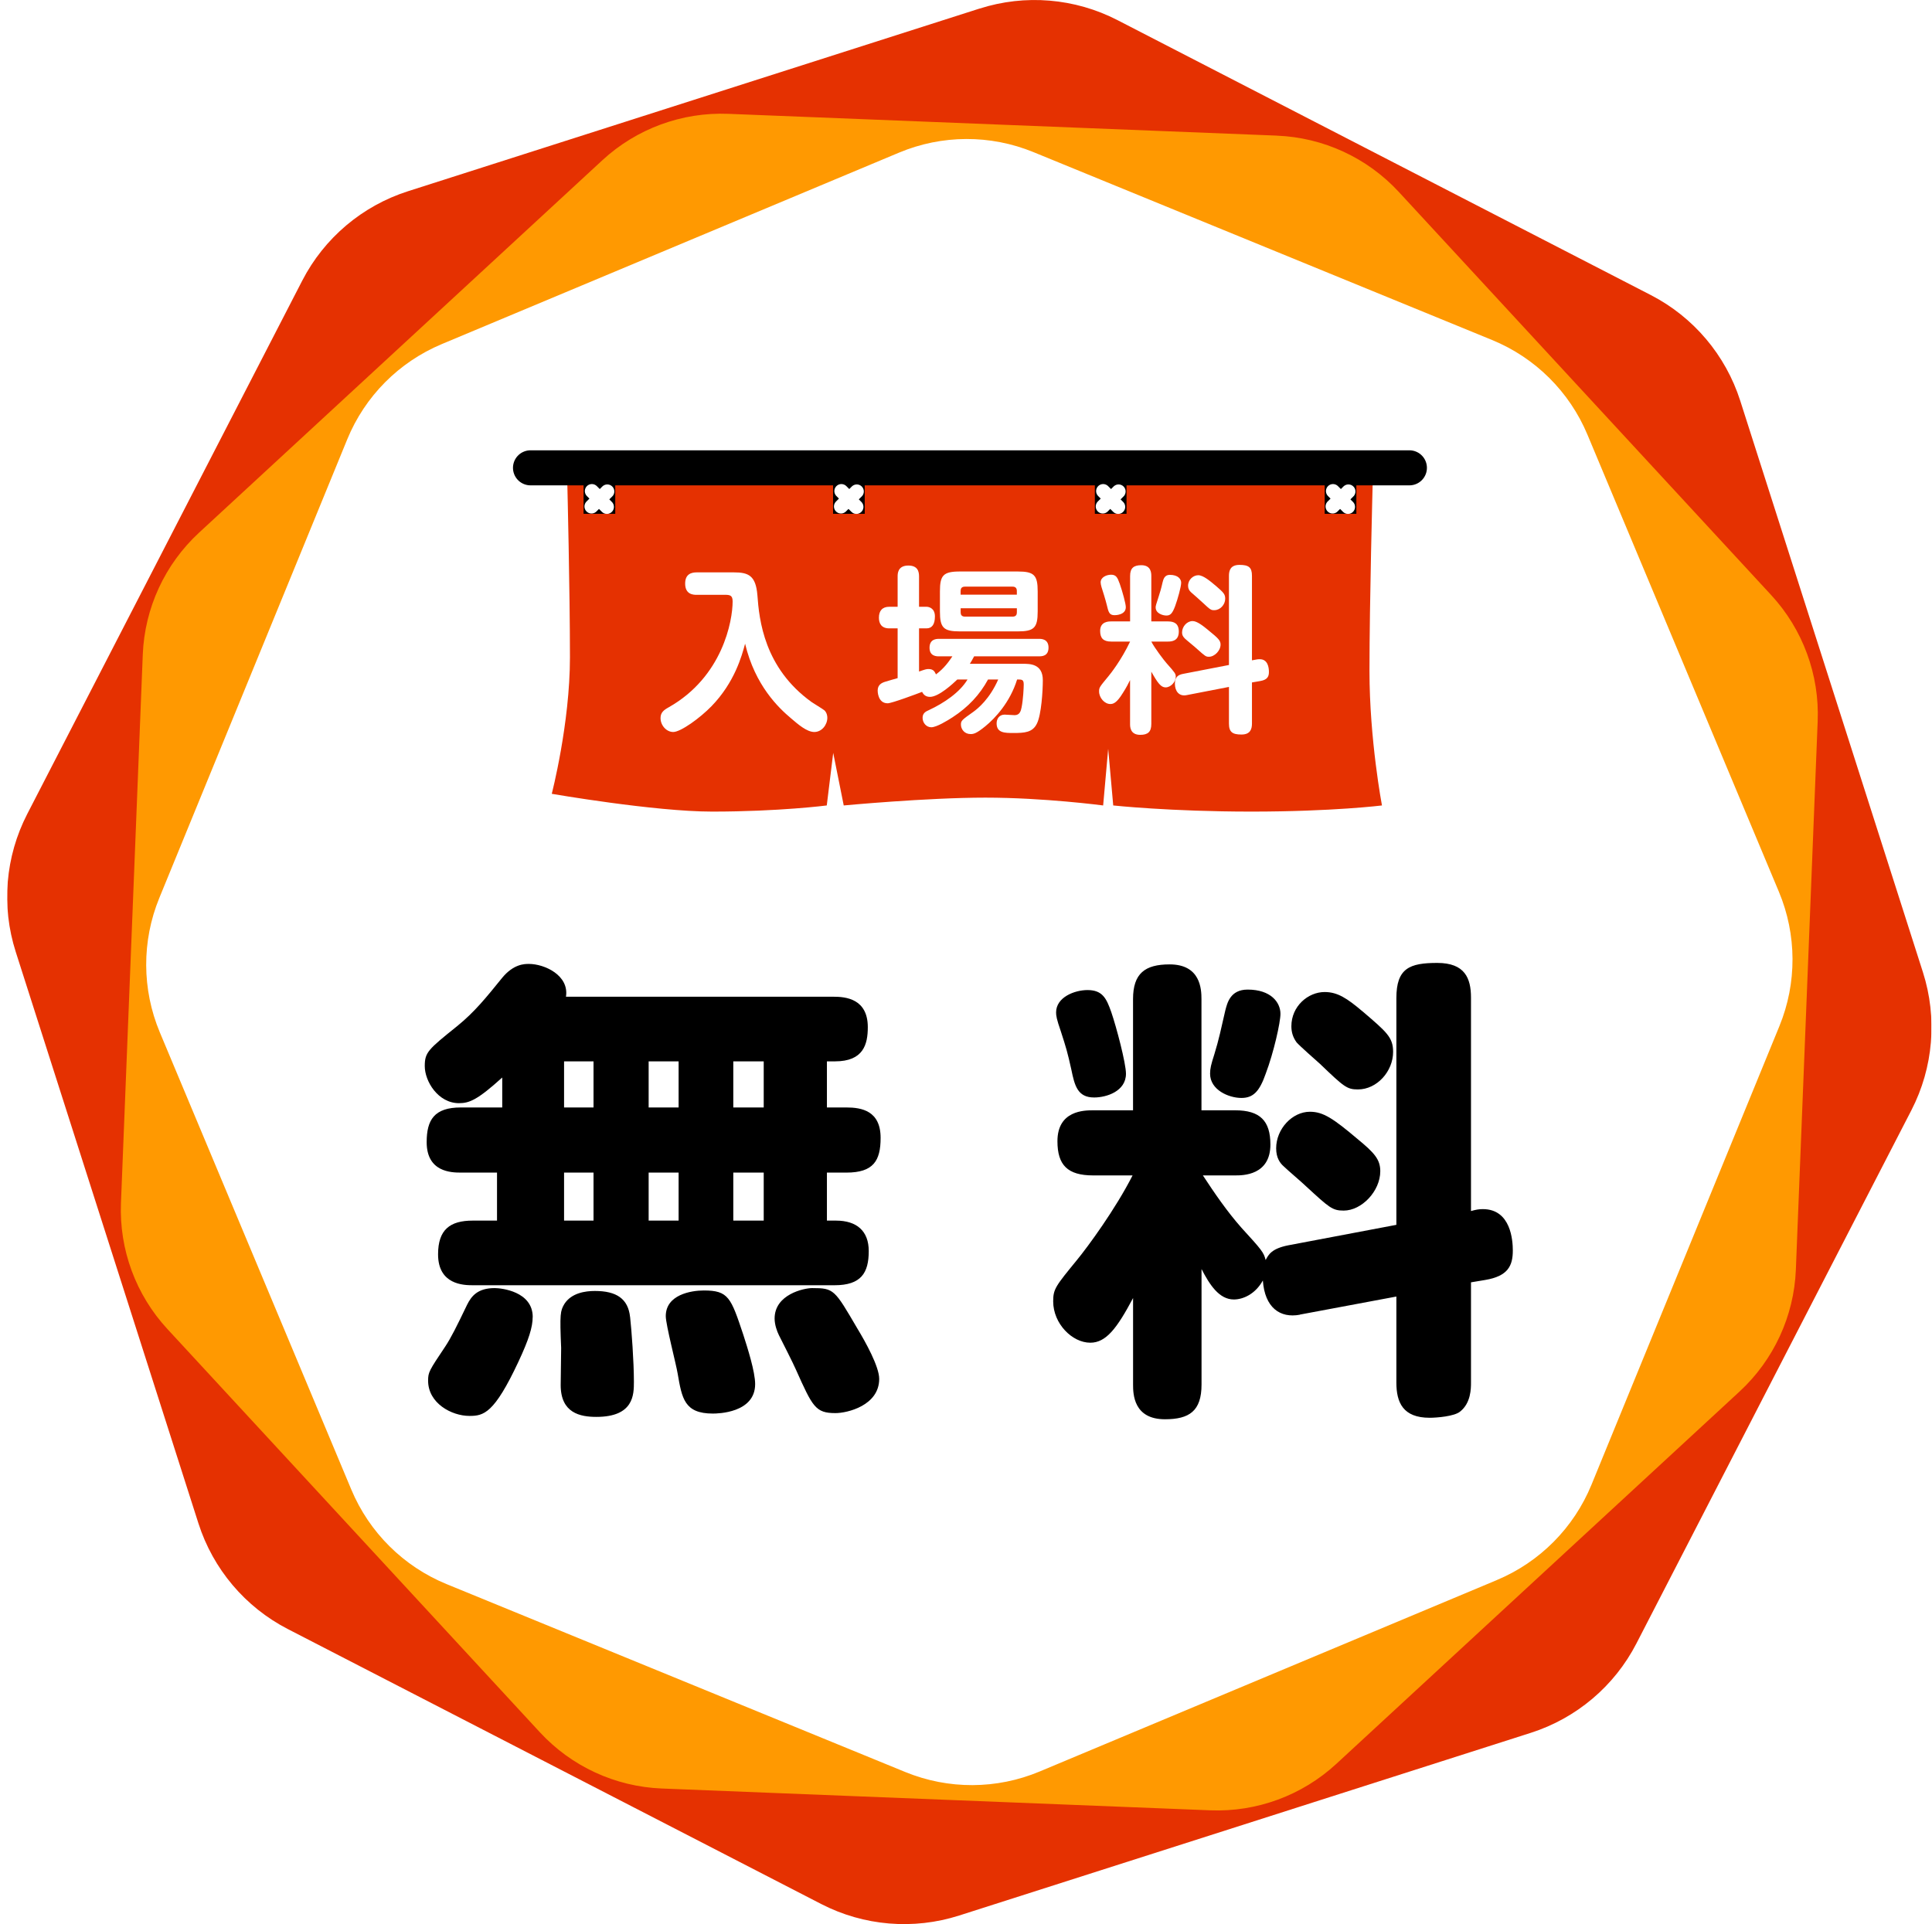 <svg width="253" height="252" viewBox="0 0 253 252" fill="none" xmlns="http://www.w3.org/2000/svg">
<g clip-path="url(#clip0_2188_314)">
<path d="M176.717 18.148L85.873 14.536L19.083 76.222L15.471 167.063L77.157 233.852L167.998 237.464L234.788 175.782L238.399 84.937L176.717 18.148Z" fill="white"/>
<g filter="url(#filter0_d_2188_314)">
<path d="M128.268 1.123L53.423 25.047C47.438 26.961 42.457 31.171 39.579 36.755L3.571 106.602C0.693 112.186 0.148 118.687 2.063 124.672L25.986 199.517C27.901 205.502 32.11 210.483 37.694 213.36L107.537 249.369C113.121 252.246 119.622 252.791 125.607 250.877L200.452 226.954C206.437 225.039 211.418 220.829 214.295 215.242L250.304 145.402C253.181 139.819 253.726 133.317 251.812 127.333L227.889 52.488C225.974 46.503 221.764 41.522 216.177 38.644L146.337 2.636C140.754 -0.242 134.253 -0.787 128.268 1.128M227.298 182.308L175.102 230.516C170.486 234.779 164.366 237.034 158.086 236.784L87.09 233.963C80.81 233.713 74.891 230.979 70.627 226.363L22.42 174.167C18.156 169.551 15.902 163.431 16.152 157.151L18.972 86.155C19.222 79.879 21.956 73.956 26.572 69.692L78.769 21.485C83.384 17.221 89.505 14.967 95.785 15.217L166.78 18.037C173.056 18.287 178.98 21.021 183.243 25.637L231.451 77.834C235.714 82.449 237.969 88.57 237.719 94.85L234.898 165.845C234.648 172.121 231.914 178.045 227.298 182.308Z" fill="#E53101"/>
</g>
<path d="M167.211 17.762L95.383 14.909C89.295 14.667 83.356 16.852 78.879 20.988L26.068 69.762C21.591 73.898 18.939 79.641 18.697 85.729L15.84 157.556C15.598 163.644 17.783 169.584 21.919 174.06L70.693 226.871C74.829 231.348 80.572 234 86.66 234.242L158.487 237.099C164.575 237.341 170.515 235.152 174.991 231.02L227.802 182.247C232.279 178.11 234.931 172.367 235.173 166.28L238.03 94.452C238.272 88.365 236.083 82.429 231.951 77.948L183.177 25.137C179.041 20.661 173.298 18.008 167.211 17.767M196.021 206.941L136.142 232.016C130.522 234.369 124.197 234.394 118.556 232.086L58.485 207.474C52.844 205.162 48.356 200.706 46.003 195.086L20.927 135.203C18.574 129.583 18.55 123.254 20.858 117.617L45.47 57.546C47.782 51.905 52.238 47.417 57.858 45.064L117.736 19.988C123.356 17.635 129.686 17.611 135.322 19.919L195.393 44.531C201.034 46.843 205.523 51.299 207.876 56.919L232.951 116.797C235.304 122.417 235.329 128.747 233.021 134.383L208.409 194.454C206.097 200.095 201.641 204.584 196.021 206.937" fill="#FF9901"/>
<path d="M146.062 63.49H74.296C74.296 63.49 74.636 77.424 74.636 86.098C74.636 94.772 72.255 103.966 72.255 103.966C72.255 103.966 85.696 106.295 93.239 106.295C102.044 106.295 108.267 105.491 108.267 105.491L109.111 98.605L110.489 105.491C110.489 105.491 121.335 104.467 129.034 104.467C136.732 104.467 144.46 105.491 144.46 105.491L145.12 98.072L145.78 105.491C145.78 105.491 153.24 106.295 163.878 106.295C174.516 106.295 180.972 105.491 180.972 105.491C180.972 105.491 179.336 96.875 179.336 87.885C179.336 78.895 179.75 63.49 179.75 63.49H146.067H146.062Z" fill="#E53101"/>
<path d="M69.471 61.272H184.563" stroke="black" stroke-width="4.59" stroke-miterlimit="10" stroke-linecap="round"/>
<path d="M80.568 59.583H76.419V67.294H80.568V59.583Z" fill="black"/>
<path d="M79.527 64.367L79.035 64.859" stroke="white" stroke-width="1.84" stroke-miterlimit="10" stroke-linecap="round"/>
<path d="M77.506 64.318L77.998 64.81" stroke="white" stroke-width="1.84" stroke-miterlimit="10" stroke-linecap="round"/>
<path d="M77.457 66.335L77.948 65.843" stroke="white" stroke-width="1.84" stroke-miterlimit="10" stroke-linecap="round"/>
<path d="M79.474 66.388L78.982 65.896" stroke="white" stroke-width="1.84" stroke-miterlimit="10" stroke-linecap="round"/>
<path d="M113.239 59.583H109.091V67.294H113.239V59.583Z" fill="black"/>
<path d="M112.198 64.367L111.706 64.859" stroke="white" stroke-width="1.84" stroke-miterlimit="10" stroke-linecap="round"/>
<path d="M110.181 64.318L110.673 64.81" stroke="white" stroke-width="1.84" stroke-miterlimit="10" stroke-linecap="round"/>
<path d="M110.128 66.335L110.62 65.843" stroke="white" stroke-width="1.84" stroke-miterlimit="10" stroke-linecap="round"/>
<path d="M112.149 66.388L111.657 65.896" stroke="white" stroke-width="1.84" stroke-miterlimit="10" stroke-linecap="round"/>
<path d="M147.522 59.583H143.373V67.294H147.522V59.583Z" fill="black"/>
<path d="M146.481 64.367L145.989 64.859" stroke="white" stroke-width="1.84" stroke-miterlimit="10" stroke-linecap="round"/>
<path d="M144.46 64.318L144.952 64.81" stroke="white" stroke-width="1.84" stroke-miterlimit="10" stroke-linecap="round"/>
<path d="M144.41 66.335L144.902 65.843" stroke="white" stroke-width="1.84" stroke-miterlimit="10" stroke-linecap="round"/>
<path d="M146.427 66.388L145.935 65.896" stroke="white" stroke-width="1.84" stroke-miterlimit="10" stroke-linecap="round"/>
<path d="M177.619 59.583H173.47V67.294H177.619V59.583Z" fill="black"/>
<path d="M176.578 64.367L176.086 64.859" stroke="white" stroke-width="1.84" stroke-miterlimit="10" stroke-linecap="round"/>
<path d="M174.557 64.318L175.049 64.81" stroke="white" stroke-width="1.84" stroke-miterlimit="10" stroke-linecap="round"/>
<path d="M174.507 66.335L174.999 65.843" stroke="white" stroke-width="1.84" stroke-miterlimit="10" stroke-linecap="round"/>
<path d="M176.524 66.388L176.032 65.896" stroke="white" stroke-width="1.84" stroke-miterlimit="10" stroke-linecap="round"/>
<path d="M109.161 130.542C110.718 130.542 113.641 130.792 113.641 134.526C113.641 136.769 113.079 139.007 109.345 139.007H108.287V145.045H110.837C112.829 145.045 115.318 145.48 115.318 149.03C115.318 152.018 114.383 153.576 110.837 153.576H108.287V159.864H109.468C112.206 159.864 113.764 161.233 113.764 163.849C113.764 166.714 112.768 168.329 109.284 168.329H61.912C60.731 168.329 57.366 168.268 57.366 164.283C57.366 161.045 58.924 159.864 61.912 159.864H65.085V153.576H60.354C59.108 153.576 55.874 153.514 55.874 149.591C55.874 146.664 56.87 145.045 60.354 145.045H65.769V141.122C62.531 144.049 61.474 144.484 60.104 144.484C57.366 144.484 55.624 141.618 55.624 139.63C55.624 137.826 56.058 137.453 59.858 134.399C62.162 132.53 63.654 130.665 65.774 128.05C67.266 126.246 68.701 126.246 69.258 126.246C71.312 126.246 74.55 127.738 74.116 130.542H109.161ZM69.754 172.498C69.754 173.806 69.258 175.425 67.889 178.348C64.716 185.132 63.343 185.444 61.478 185.444C59.112 185.444 56.062 183.763 56.062 180.836C56.062 179.717 56.185 179.528 58.305 176.356C59.051 175.237 59.797 173.74 61.17 170.879C61.732 169.76 62.539 168.702 64.782 168.702C65.655 168.702 69.762 169.137 69.762 172.498H69.754ZM82.515 172.498C82.704 174.179 83.011 178.348 83.011 180.963C83.011 182.644 83.011 185.571 78.092 185.571C75.977 185.571 73.423 185.075 73.423 181.402C73.423 180.656 73.484 177.294 73.484 176.548C73.296 172.068 73.361 171.695 73.919 170.76C74.854 169.329 76.657 169.079 77.903 169.079C80.703 169.079 82.261 170.076 82.511 172.502L82.515 172.498ZM77.723 139.007H73.866V145.045H77.723V139.007ZM77.723 153.576H73.866V159.864H77.723V153.576ZM88.865 139.007H84.942V145.045H88.865V139.007ZM88.865 153.576H84.942V159.864H88.865V153.576ZM97.334 174.802C97.896 176.544 98.888 179.656 98.888 181.275C98.888 185.071 93.969 185.136 93.35 185.136C89.615 185.136 89.304 183.144 88.742 179.906C88.553 178.721 87.184 173.494 87.184 172.375C87.184 169.575 90.484 169.014 92.165 169.014C95.403 169.014 95.715 169.948 97.334 174.802ZM100.011 139.007H96.026V145.045H100.011V139.007ZM100.011 153.576H96.026V159.864H100.011V153.576ZM112.272 173.994C113.33 175.737 115.133 178.975 115.133 180.594C115.133 184.079 110.964 185.075 109.407 185.075C106.791 185.075 106.418 184.267 104.241 179.41C103.93 178.664 102.311 175.487 101.999 174.863C101.749 174.367 101.437 173.494 101.437 172.687C101.437 169.514 105.299 168.702 106.357 168.702C109.222 168.702 109.284 168.891 112.272 173.994Z" fill="black"/>
<path d="M170.232 172.187C167.616 172.683 165.624 171.252 165.374 167.706C164.378 169.51 162.759 170.194 161.578 170.194C159.647 170.194 158.405 168.264 157.344 166.21V181.336C157.344 184.821 155.724 185.882 152.551 185.882C148.444 185.882 148.378 182.583 148.378 181.336V170.006C146.263 173.99 144.833 175.856 142.775 175.856C140.409 175.856 137.917 173.367 137.917 170.44C137.917 168.821 138.229 168.448 141.028 165.025C142.459 163.283 146.07 158.364 148.313 153.945H143.144C139.782 153.945 138.474 152.576 138.474 149.464C138.474 145.418 142.024 145.418 143.144 145.418H148.374V130.854C148.374 127.492 149.932 126.307 153.166 126.307C157.212 126.307 157.335 129.546 157.335 130.854V145.418H161.754C164.993 145.418 166.362 146.787 166.362 149.899C166.362 153.945 162.751 153.945 161.754 153.945H157.52C159.073 156.31 160.693 158.675 162.562 160.791C165.239 163.718 165.489 164.029 165.739 165.025C166.112 164.341 166.485 163.533 168.727 163.094L182.858 160.418V130.722C182.858 126.799 184.6 126.115 188.211 126.115C191.823 126.115 192.63 128.107 192.63 130.661V158.61C193.315 158.421 193.688 158.36 194.184 158.36C197.857 158.36 198.107 162.467 198.107 163.775C198.107 165.767 197.484 167.136 194.495 167.637L192.63 167.948V181.082C192.63 181.828 192.63 183.759 191.2 184.878C190.454 185.501 188.15 185.686 187.215 185.686C183.731 185.686 182.858 183.693 182.858 181.078V169.809L170.219 172.174L170.232 172.187ZM145.517 132.534C146.202 134.526 147.448 139.257 147.448 140.626C147.448 142.93 144.894 143.738 143.279 143.738C141.102 143.738 140.725 142.18 140.29 140.065C139.794 137.822 139.606 137.199 138.921 135.084C138.36 133.465 138.298 133.03 138.298 132.596C138.298 130.603 140.725 129.669 142.406 129.669C144.398 129.669 144.894 130.788 145.517 132.534ZM167.678 132.784C167.678 133.903 166.805 137.826 165.747 140.626C164.94 142.93 164.128 143.799 162.57 143.799C160.889 143.799 158.463 142.741 158.463 140.626C158.463 139.942 158.586 139.442 159.024 138.072C159.586 136.269 159.959 134.522 160.455 132.346C160.705 131.411 161.078 129.607 163.382 129.607C166.432 129.607 167.678 131.288 167.678 132.78V132.784ZM177.824 149.218C179.939 150.961 180.751 151.834 180.751 153.387C180.751 156.003 178.324 158.552 175.958 158.552C174.466 158.552 174.089 158.179 171.039 155.38C170.605 154.945 168.551 153.203 168.112 152.764C167.616 152.33 167.116 151.645 167.116 150.399C167.116 147.845 169.232 145.607 171.535 145.607C173.278 145.607 174.585 146.48 177.824 149.218ZM178.447 132.473C181.558 135.15 182.431 135.834 182.431 137.765C182.431 140.319 180.316 142.684 177.824 142.684C176.393 142.684 176.02 142.373 172.843 139.323C172.347 138.888 170.166 136.957 169.793 136.523C169.297 135.838 169.109 135.154 169.109 134.408C169.109 131.792 171.285 129.927 173.466 129.927C175.147 129.927 176.393 130.735 178.447 132.481V132.473Z" fill="black"/>
<path d="M91.242 77.907C90.82 77.907 89.722 77.883 89.722 76.436C89.722 75.173 90.541 74.964 91.242 74.964H96.1C97.994 74.964 98.974 75.362 99.183 77.952C99.416 81.154 100.048 87.483 106.307 91.968C106.541 92.132 107.754 92.857 107.968 93.042C108.271 93.345 108.341 93.743 108.341 94.001C108.341 94.936 107.615 95.87 106.635 95.87C105.656 95.87 104.508 94.866 103.577 94.071C101.966 92.714 98.879 89.795 97.572 84.306C97.15 85.872 96.215 89.352 93.181 92.484C91.66 94.05 89.139 95.87 88.16 95.87C87.27 95.87 86.499 95.005 86.499 94.046C86.499 93.32 86.922 92.997 87.553 92.644C94.632 88.647 95.94 81.314 95.94 78.768C95.94 77.928 95.543 77.903 94.866 77.903H91.246L91.242 77.907Z" fill="white"/>
<path d="M125.353 89.004C124.816 89.516 122.946 91.271 121.778 91.271C121.102 91.271 120.868 90.828 120.749 90.615C120.023 90.894 116.777 92.111 116.24 92.111C114.932 92.111 114.932 90.5 114.932 90.451C114.932 89.68 115.469 89.422 115.936 89.283C116.195 89.189 117.338 88.885 117.547 88.816V82.298H116.449C115.399 82.298 115.096 81.621 115.096 80.896C115.096 80.006 115.539 79.469 116.449 79.469H117.547V75.497C117.547 75.148 117.547 74.07 118.949 74.07C120.187 74.07 120.351 74.866 120.351 75.497V79.469H121.331C121.589 79.469 122.43 79.609 122.43 80.732C122.43 81.761 122.057 82.298 121.331 82.298H120.351V87.951C121.147 87.672 121.311 87.623 121.589 87.623C122.266 87.623 122.405 87.996 122.569 88.324C123.668 87.508 124.25 86.643 124.717 85.962H122.963C122.659 85.962 121.725 85.962 121.725 84.839C121.725 83.716 122.59 83.671 122.963 83.671H136.068C136.347 83.671 137.306 83.671 137.306 84.815C137.306 85.958 136.417 85.958 136.068 85.958H127.566C127.308 86.45 127.193 86.635 127.005 86.938H133.965C134.875 86.938 136.56 86.938 136.56 89.086C136.56 90.463 136.371 93.595 135.789 94.763C135.228 95.932 134.178 96.001 132.707 96.001C131.588 96.001 130.509 96.001 130.509 94.739C130.509 94.132 130.862 93.595 131.563 93.595C131.752 93.595 132.662 93.665 132.871 93.665C133.547 93.665 133.686 93.103 133.781 92.636C133.99 91.587 134.059 90.066 134.059 89.648C134.059 88.992 133.826 88.992 133.194 88.992C132.26 92.005 130.296 94.083 129.038 95.112C127.845 96.092 127.472 96.141 127.099 96.141C126.304 96.141 125.836 95.51 125.836 94.903C125.836 94.391 125.951 94.296 127.472 93.222C128.079 92.779 129.599 91.541 130.719 88.992H129.386C128.312 90.976 126.791 92.611 124.738 93.944C124.061 94.386 122.635 95.251 121.958 95.251C121.282 95.251 120.815 94.645 120.815 94.013C120.815 93.382 121.257 93.173 121.63 93.009C123.639 92.074 125.697 90.672 126.701 88.992H125.348L125.353 89.004ZM135.888 80.08C135.888 82.228 135.42 82.695 133.272 82.695H125.701C123.553 82.695 123.086 82.228 123.086 80.08V77.465C123.086 75.362 123.508 74.849 125.701 74.849H133.272C135.42 74.849 135.888 75.317 135.888 77.465V80.08ZM133.158 77.887V77.395C133.158 77.046 132.994 76.833 132.596 76.833H126.357C125.914 76.833 125.795 77.091 125.795 77.395V77.887H133.153H133.158ZM133.158 79.662H125.799V80.199C125.799 80.502 125.918 80.76 126.361 80.76H132.6C133.067 80.76 133.162 80.482 133.162 80.199V79.662H133.158Z" fill="white"/>
<path d="M147.993 89.053C147.829 89.402 147.481 90.082 147.058 90.734C146.243 92.066 145.796 92.206 145.398 92.206C144.652 92.206 143.927 91.41 143.927 90.545C143.927 90.033 144.021 89.939 145.14 88.582C145.398 88.278 146.845 86.454 147.989 84.027H145.513C144.484 84.027 144.066 83.585 144.066 82.625C144.066 81.388 145.189 81.388 145.513 81.388H147.989V75.452C147.989 74.402 148.456 74.025 149.461 74.025C150.744 74.025 150.768 75.054 150.768 75.452V81.388H152.941C153.736 81.388 154.367 81.646 154.367 82.72C154.367 83.958 153.433 84.027 152.941 84.027H150.768C151.19 84.868 152.424 86.479 152.777 86.876C153.875 88.114 153.97 88.233 153.97 88.651C153.97 89.307 153.314 90.029 152.638 90.029C152.031 90.029 151.609 89.467 150.768 87.971V94.817C150.768 95.846 150.326 96.243 149.317 96.243C147.985 96.243 147.985 95.169 147.985 94.817V89.045L147.993 89.053ZM146.612 76.39C147.009 77.534 147.427 79.076 147.427 79.522C147.427 80.551 146.095 80.572 145.956 80.572C145.255 80.572 145.16 80.174 144.927 79.194C144.787 78.612 144.39 77.325 144.25 76.907C144.181 76.649 144.131 76.44 144.131 76.276C144.131 75.599 144.902 75.271 145.509 75.271C146.165 75.271 146.349 75.669 146.607 76.394L146.612 76.39ZM154.675 76.341C154.675 76.833 154.232 78.444 153.88 79.403C153.507 80.383 153.248 80.617 152.736 80.617C152.293 80.617 151.334 80.359 151.334 79.543C151.334 79.379 151.379 79.194 151.756 78.046C151.92 77.51 152.014 77.276 152.248 76.247C152.342 75.898 152.482 75.288 153.183 75.288C154.306 75.288 154.679 75.87 154.679 76.337L154.675 76.341ZM164.603 86.364C164.698 86.339 164.837 86.339 164.976 86.339C166.005 86.339 166.169 87.389 166.169 88C166.169 88.561 166.005 89.028 165.046 89.192L163.947 89.381V94.755C163.947 95.456 163.759 96.202 162.57 96.202C161.381 96.202 160.934 95.874 160.934 94.755V89.967L155.396 91.041C154.367 91.25 153.855 90.48 153.855 89.545C153.855 88.61 154.347 88.377 154.904 88.262L160.934 87.094V75.411C160.934 74.734 161.123 73.984 162.312 73.984C163.501 73.984 163.947 74.287 163.947 75.411V86.483L164.603 86.364ZM158.2 82.511C159.553 83.609 159.836 83.888 159.836 84.425C159.836 85.22 159.041 86.016 158.319 86.016C157.921 86.016 157.852 85.971 156.778 85.011C156.544 84.778 155.376 83.843 155.167 83.634C154.888 83.355 154.794 83.142 154.794 82.839C154.794 82.043 155.45 81.342 156.171 81.342C156.757 81.342 157.548 81.974 158.204 82.511H158.2ZM159.229 76.739C160.258 77.628 160.443 77.838 160.443 78.42C160.443 79.19 159.787 79.916 159.016 79.916C158.573 79.916 158.524 79.891 157.45 78.887C157.241 78.678 156.167 77.743 155.954 77.555C155.696 77.321 155.581 77.042 155.581 76.714C155.581 75.919 156.257 75.337 156.913 75.337C157.569 75.337 158.479 76.108 159.225 76.739H159.229Z" fill="white"/>
</g>
<defs>
<filter id="filter0_d_2188_314" x="-6.062" y="-6.998" width="266" height="266" filterUnits="userSpaceOnUse" color-interpolation-filters="sRGB">
<feFlood flood-opacity="0" result="BackgroundImageFix"/>
<feColorMatrix in="SourceAlpha" type="matrix" values="0 0 0 0 0 0 0 0 0 0 0 0 0 0 0 0 0 0 127 0" result="hardAlpha"/>
<feOffset/>
<feGaussianBlur stdDeviation="3.5"/>
<feComposite in2="hardAlpha" operator="out"/>
<feColorMatrix type="matrix" values="0 0 0 0 0 0 0 0 0 0 0 0 0 0 0 0 0 0 0.75 0"/>
<feBlend mode="normal" in2="BackgroundImageFix" result="effect1_dropShadow_2188_314"/>
<feBlend mode="normal" in="SourceGraphic" in2="effect1_dropShadow_2188_314" result="shape"/>
</filter>
<clipPath id="clip0_2188_314">
<rect width="252" height="252" fill="white" transform="translate(0.935)"/>
</clipPath>
</defs>
</svg>
